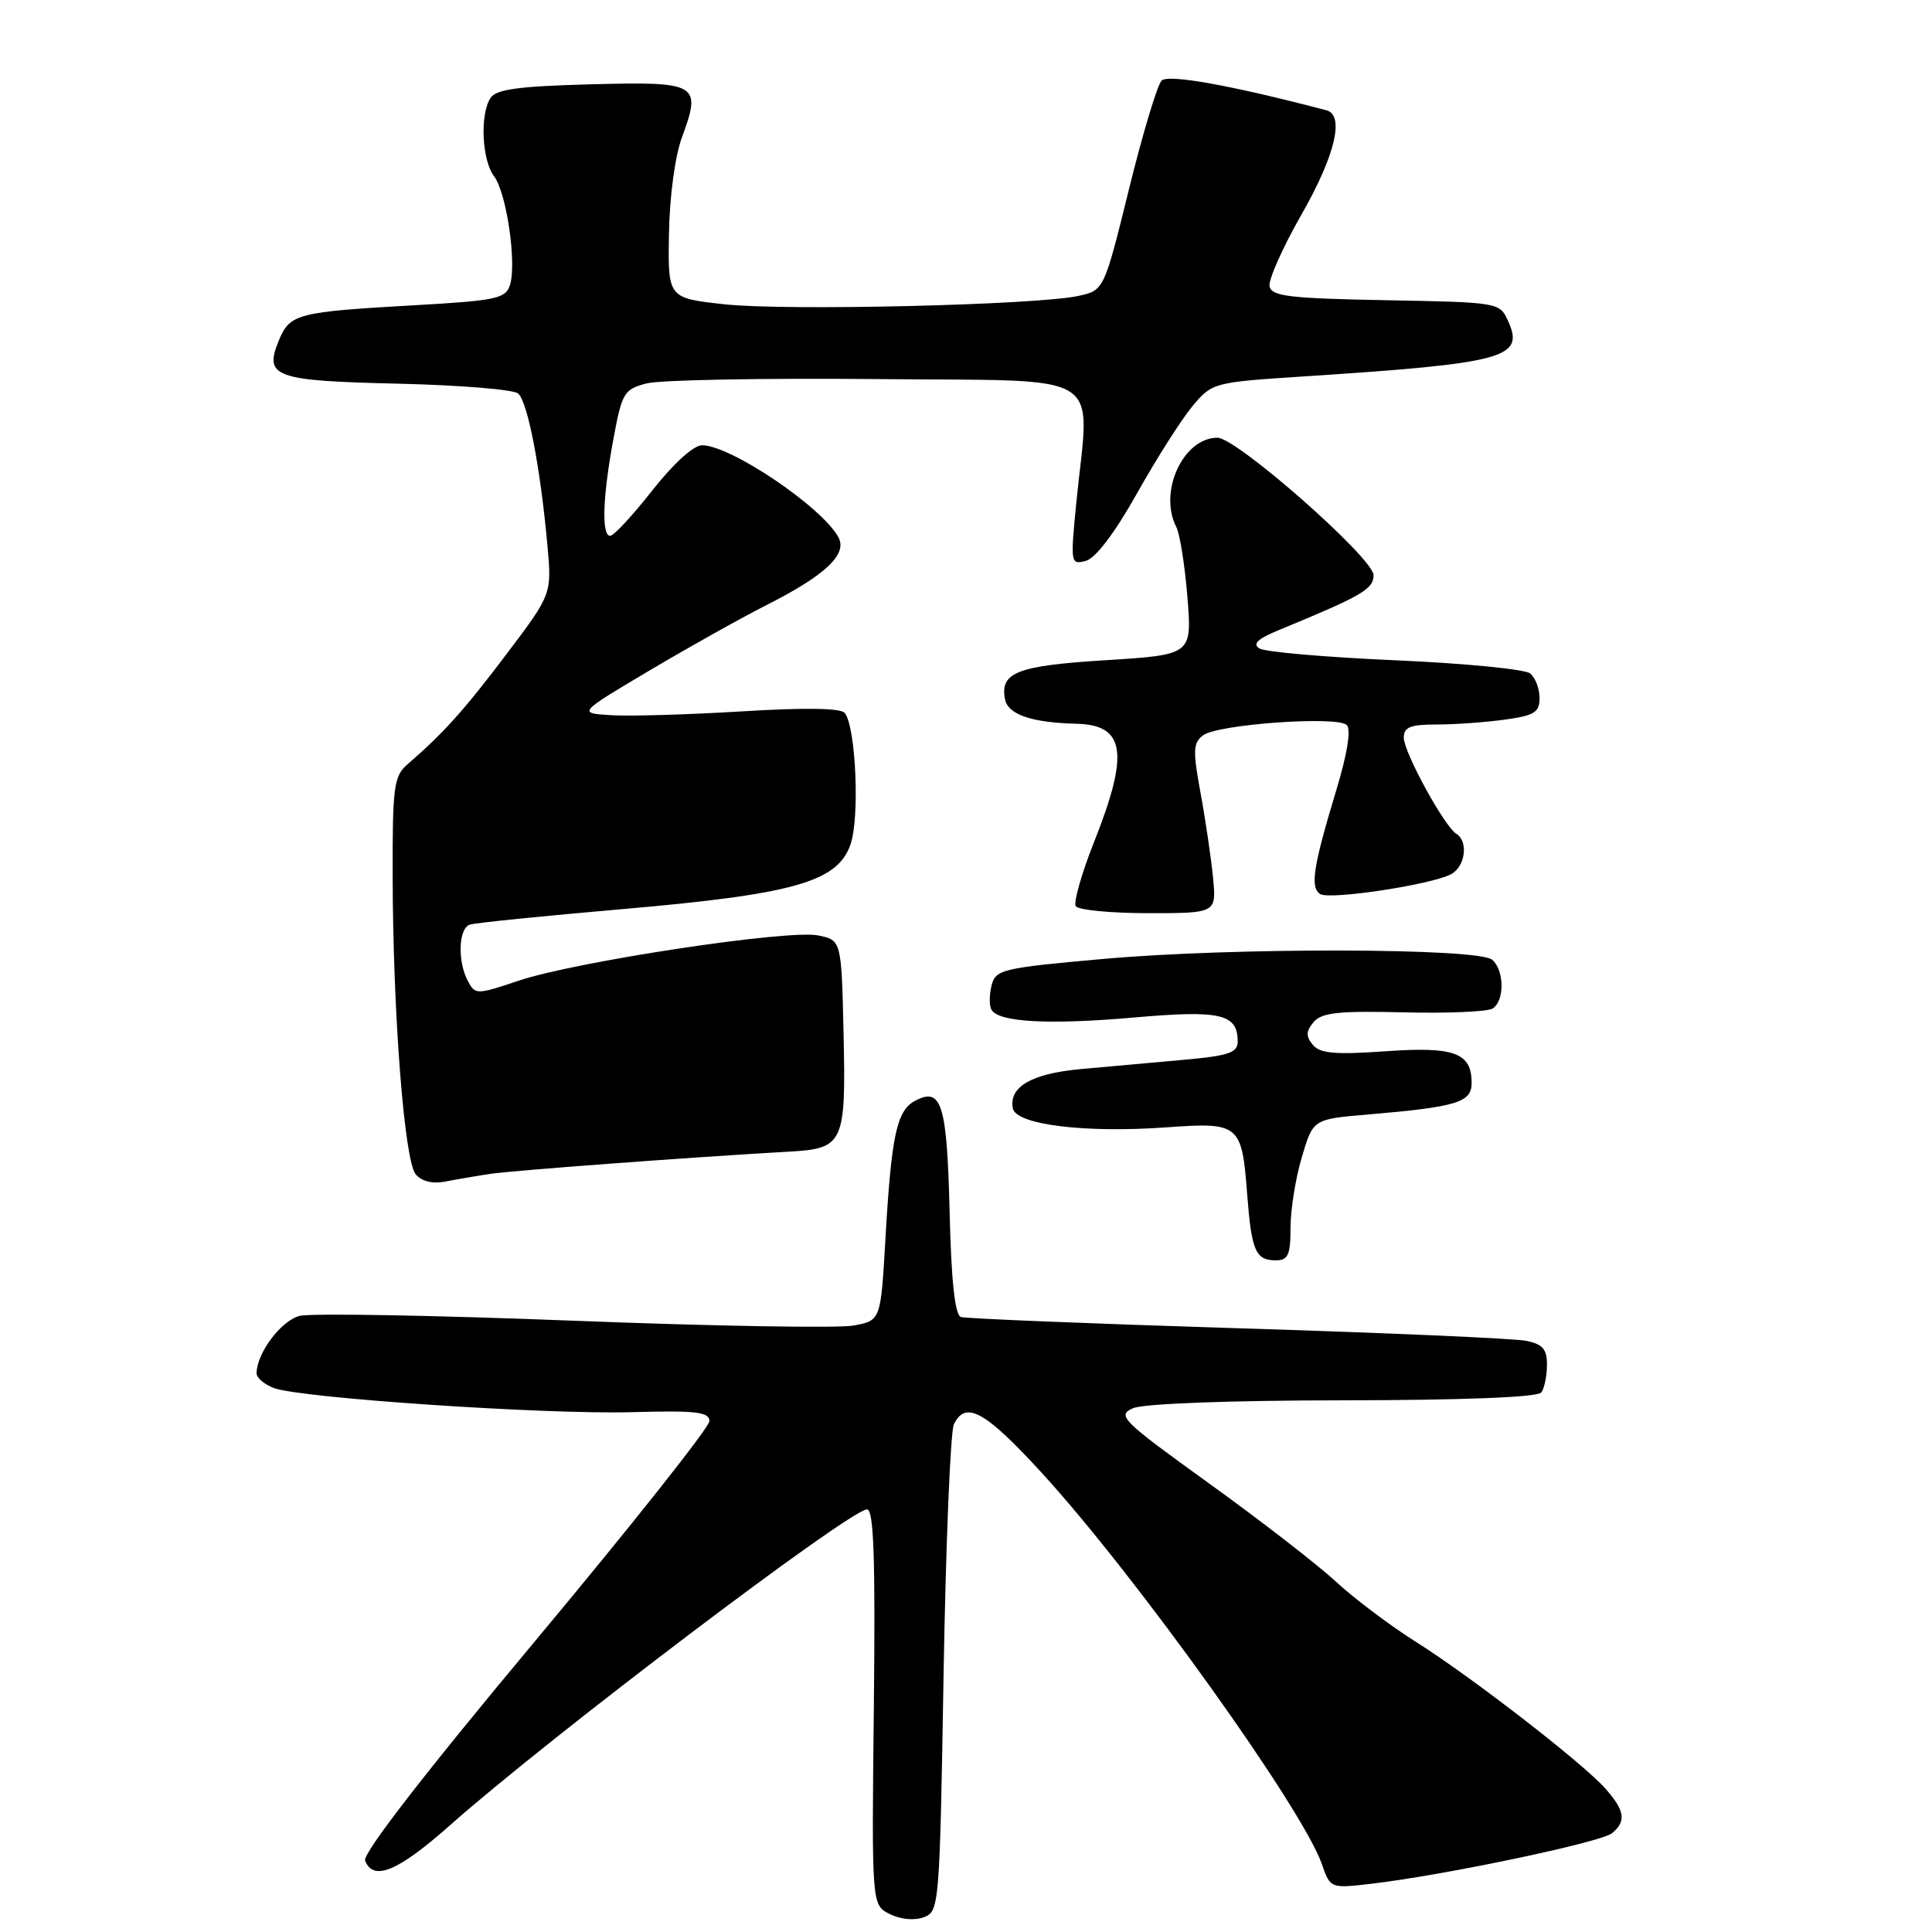 <?xml version="1.0" encoding="UTF-8" standalone="no"?>
<!DOCTYPE svg PUBLIC "-//W3C//DTD SVG 1.1//EN" "http://www.w3.org/Graphics/SVG/1.1/DTD/svg11.dtd" >
<svg xmlns="http://www.w3.org/2000/svg" xmlns:xlink="http://www.w3.org/1999/xlink" version="1.1" viewBox="0 0 256 256">
 <g >
 <path fill="currentColor"
d=" M 125.03 221.89 C 125.32 204.62 125.94 189.71 126.39 188.75 C 127.92 185.51 130.54 186.96 138.12 195.25 C 150.54 208.84 172.59 239.65 175.15 246.99 C 176.28 250.24 176.28 250.24 181.77 249.60 C 191.44 248.46 212.16 244.11 213.60 242.91 C 215.52 241.32 215.31 239.93 212.72 236.99 C 209.73 233.62 194.92 222.15 187.50 217.48 C 184.20 215.40 179.47 211.84 177.00 209.56 C 174.53 207.28 166.94 201.41 160.15 196.52 C 148.58 188.18 147.95 187.55 150.15 186.59 C 151.54 185.99 162.90 185.56 178.00 185.55 C 193.98 185.53 203.77 185.14 204.23 184.51 C 204.64 183.95 204.98 182.31 204.98 180.87 C 205.00 178.79 204.42 178.11 202.25 177.67 C 200.74 177.35 183.53 176.60 164.00 176.00 C 144.47 175.39 127.97 174.72 127.33 174.51 C 126.53 174.25 126.05 169.79 125.83 160.61 C 125.48 146.25 124.77 143.98 121.24 145.87 C 118.81 147.17 118.11 150.45 117.32 164.23 C 116.70 174.97 116.70 174.97 113.11 175.64 C 111.14 176.01 94.42 175.72 75.96 175.00 C 57.50 174.28 41.19 173.99 39.71 174.36 C 37.25 174.98 34.00 179.31 34.00 181.98 C 34.00 182.57 35.03 183.44 36.28 183.92 C 39.79 185.25 72.23 187.44 83.75 187.12 C 92.25 186.88 94.00 187.09 94.00 188.31 C 94.00 189.12 83.61 202.23 70.91 217.44 C 56.30 234.93 48.02 245.62 48.38 246.54 C 49.45 249.33 52.75 247.96 59.60 241.88 C 72.72 230.24 112.64 200.00 114.89 200.00 C 115.78 200.00 116.00 206.51 115.79 226.21 C 115.50 252.42 115.50 252.42 117.89 253.62 C 119.30 254.33 121.16 254.51 122.39 254.05 C 124.46 253.29 124.51 252.65 125.03 221.89 Z  M 171.00 162.68 C 171.00 160.31 171.67 156.10 172.50 153.33 C 173.99 148.29 173.99 148.29 181.25 147.68 C 193.04 146.67 195.00 146.08 195.00 143.50 C 195.00 139.49 192.72 138.65 183.55 139.30 C 176.91 139.77 174.90 139.59 173.96 138.45 C 173.02 137.32 173.04 136.66 174.05 135.44 C 175.10 134.18 177.34 133.93 185.94 134.14 C 191.77 134.29 197.09 134.06 197.77 133.64 C 199.39 132.64 199.35 128.53 197.70 127.16 C 195.81 125.60 163.34 125.53 146.23 127.06 C 132.71 128.27 131.92 128.46 131.38 130.61 C 131.07 131.86 131.07 133.31 131.40 133.83 C 132.40 135.46 139.09 135.81 150.32 134.82 C 161.75 133.82 164.00 134.34 164.00 138.02 C 164.00 139.50 162.79 139.90 156.75 140.44 C 152.76 140.79 146.66 141.34 143.20 141.66 C 136.68 142.26 133.66 144.01 134.21 146.87 C 134.63 149.03 143.79 150.16 154.54 149.38 C 164.21 148.68 164.55 148.95 165.25 158.15 C 165.83 165.76 166.36 167.00 169.06 167.00 C 170.68 167.00 171.00 166.29 171.00 162.68 Z  M 65.00 155.54 C 68.01 155.09 91.79 153.32 104.68 152.59 C 111.76 152.19 112.10 151.46 111.78 137.14 C 111.50 124.58 111.50 124.58 108.41 123.95 C 104.47 123.14 76.33 127.40 68.75 129.94 C 63.14 131.82 62.98 131.82 62.00 130.00 C 60.60 127.39 60.75 123.02 62.25 122.52 C 62.94 122.29 71.95 121.37 82.29 120.48 C 105.17 118.50 110.96 116.87 112.69 111.91 C 113.94 108.37 113.41 96.37 111.94 94.48 C 111.42 93.82 106.75 93.74 98.32 94.26 C 91.27 94.69 83.48 94.92 81.02 94.77 C 76.54 94.50 76.54 94.50 86.02 88.87 C 91.23 85.78 98.20 81.88 101.50 80.21 C 109.34 76.25 112.32 73.46 111.10 71.20 C 108.94 67.19 96.81 59.00 93.02 59.00 C 91.90 59.00 89.21 61.45 86.42 65.00 C 83.83 68.30 81.32 71.00 80.85 71.00 C 79.68 71.00 79.86 65.75 81.30 58.06 C 82.42 52.03 82.70 51.57 85.70 50.80 C 87.46 50.34 101.19 50.09 116.20 50.23 C 147.20 50.54 144.38 48.78 142.61 66.68 C 141.83 74.64 141.86 74.85 143.87 74.32 C 145.16 73.99 147.70 70.64 150.65 65.39 C 153.24 60.77 156.55 55.57 158.00 53.83 C 160.60 50.71 160.79 50.66 172.57 49.89 C 199.55 48.13 202.07 47.44 199.81 42.49 C 198.72 40.08 198.52 40.05 183.61 39.78 C 170.85 39.54 168.48 39.26 168.22 37.93 C 168.06 37.07 169.96 32.79 172.45 28.43 C 176.92 20.62 178.20 15.25 175.75 14.61 C 163.13 11.30 154.80 9.80 153.92 10.68 C 153.35 11.25 151.40 17.73 149.59 25.09 C 146.29 38.46 146.29 38.46 142.90 39.21 C 137.34 40.42 104.10 41.21 96.00 40.32 C 88.50 39.50 88.50 39.50 88.64 31.00 C 88.72 26.09 89.44 20.70 90.35 18.23 C 92.99 11.07 92.52 10.80 78.32 11.17 C 68.65 11.43 65.72 11.83 64.98 13.00 C 63.57 15.23 63.86 21.23 65.47 23.36 C 67.12 25.54 68.49 34.89 67.57 37.77 C 67.01 39.56 65.73 39.83 55.22 40.43 C 39.31 41.33 38.43 41.56 36.95 45.11 C 34.95 49.96 36.32 50.46 52.80 50.84 C 60.88 51.03 68.01 51.61 68.64 52.13 C 69.90 53.16 71.59 61.84 72.52 72.10 C 73.13 78.71 73.13 78.71 67.17 86.60 C 61.55 94.05 58.78 97.14 54.02 101.25 C 52.18 102.85 52.00 104.17 52.03 116.25 C 52.07 134.37 53.58 153.79 55.08 155.60 C 55.85 156.52 57.31 156.89 58.91 156.58 C 60.33 156.30 63.08 155.83 65.00 155.54 Z  M 160.73 116.25 C 160.47 113.64 159.73 108.59 159.07 105.03 C 158.04 99.42 158.09 98.41 159.44 97.42 C 161.44 95.96 177.20 94.84 178.45 96.07 C 179.05 96.66 178.53 99.87 177.05 104.75 C 173.99 114.88 173.57 117.61 174.94 118.47 C 176.23 119.26 189.59 117.24 192.25 115.85 C 194.16 114.85 194.61 111.50 192.98 110.49 C 191.38 109.50 186.02 99.70 186.01 97.75 C 186.00 96.35 186.87 96.00 190.36 96.00 C 192.76 96.00 196.81 95.71 199.36 95.36 C 203.31 94.82 204.00 94.40 204.00 92.49 C 204.00 91.25 203.44 89.79 202.75 89.23 C 202.06 88.67 194.02 87.89 184.87 87.49 C 175.73 87.09 167.63 86.39 166.89 85.93 C 165.91 85.33 166.64 84.64 169.52 83.46 C 180.51 78.93 182.00 78.07 182.00 76.21 C 182.00 73.97 163.87 58.00 161.32 58.00 C 156.78 58.00 153.48 65.16 155.86 69.82 C 156.34 70.74 157.00 74.93 157.34 79.13 C 157.95 86.76 157.95 86.76 146.52 87.48 C 134.75 88.21 132.49 89.09 133.17 92.66 C 133.56 94.68 136.72 95.76 142.64 95.90 C 149.10 96.06 149.65 99.78 144.98 111.54 C 143.32 115.72 142.23 119.56 142.54 120.07 C 142.86 120.58 147.18 121.00 152.16 121.00 C 161.19 121.00 161.19 121.00 160.73 116.25 Z "/>
</g>
</svg>